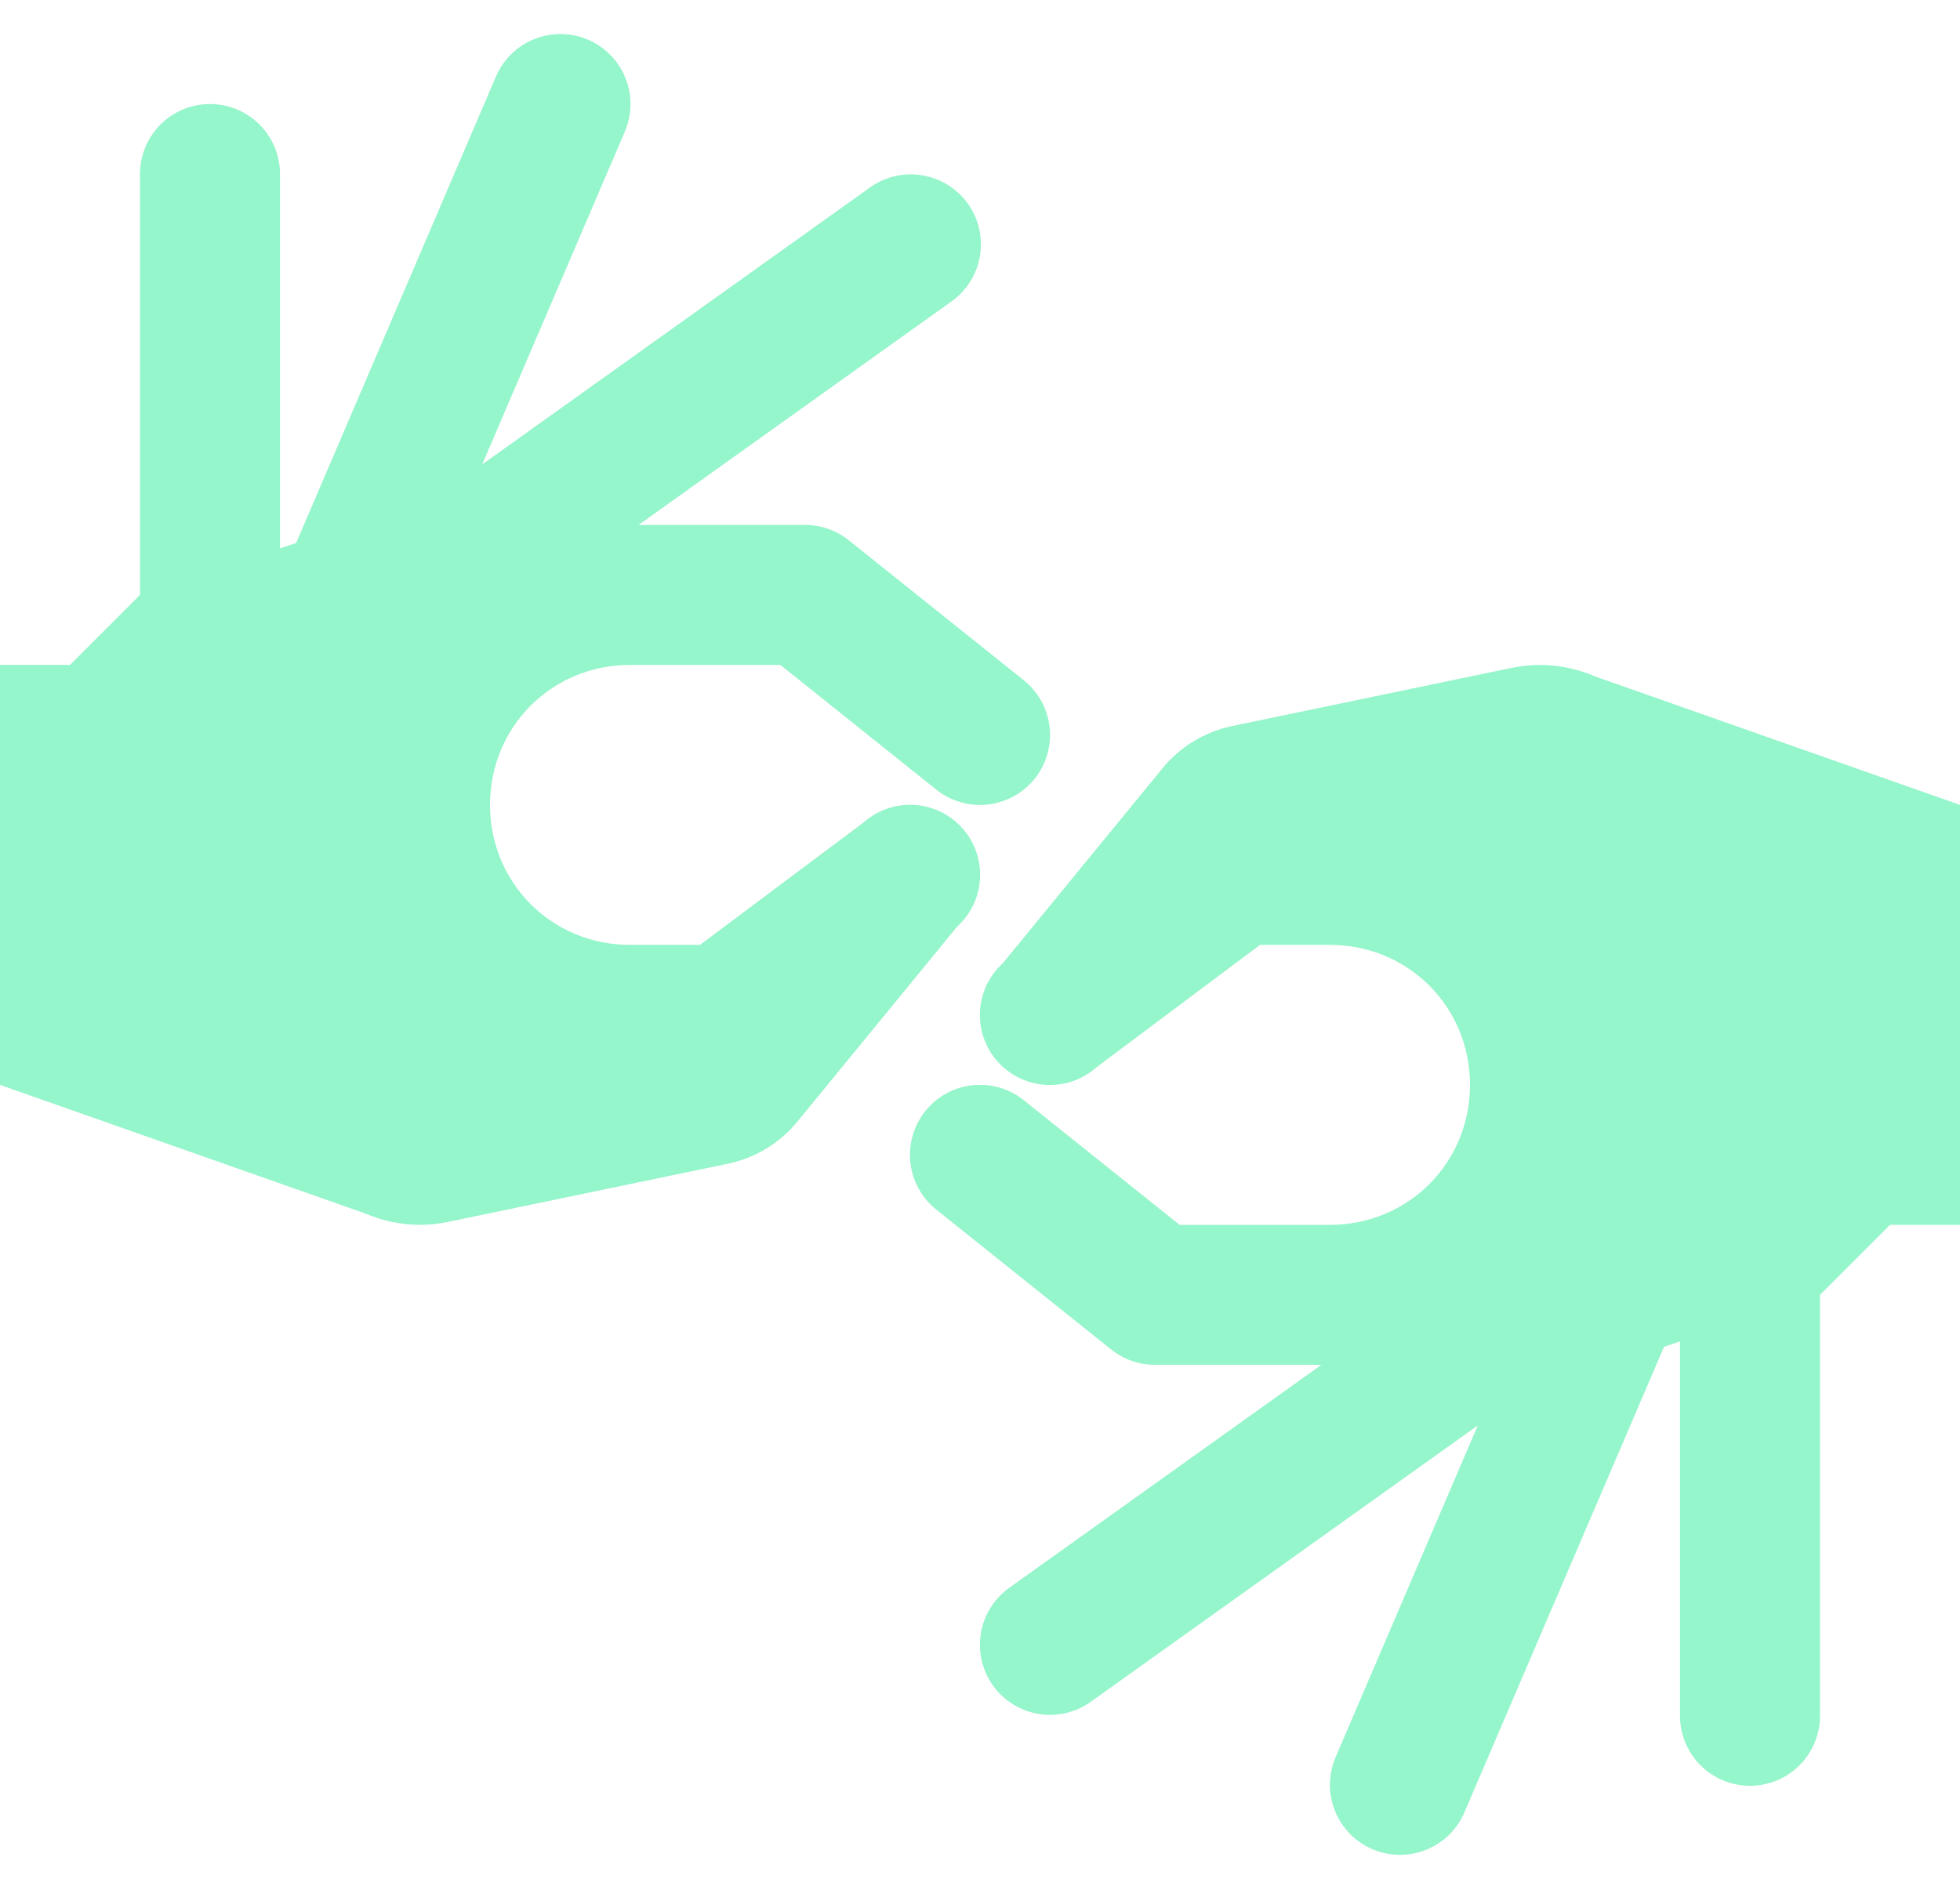 <svg width="56" height="54" viewBox="0 0 56 54" fill="none" xmlns="http://www.w3.org/2000/svg">
<path d="M15.992 0.973C15.599 0.976 15.215 1.095 14.889 1.316C14.564 1.536 14.31 1.847 14.16 2.211L8.461 15.516L8 15.668V5C8.004 4.733 7.954 4.467 7.853 4.219C7.752 3.971 7.602 3.746 7.413 3.557C7.224 3.368 6.998 3.219 6.75 3.119C6.502 3.018 6.236 2.969 5.969 2.973C5.439 2.981 4.934 3.199 4.565 3.579C4.196 3.959 3.993 4.47 4 5V17L2 19H0V31L10.418 34.668C10.917 34.885 11.456 34.998 12 35C12.285 34.999 12.569 34.968 12.848 34.906L20.793 33.254C21.575 33.092 22.279 32.665 22.785 32.047L27.332 26.496L27.414 26.414C27.783 26.047 27.994 25.55 28.003 25.03C28.012 24.509 27.817 24.006 27.461 23.627C27.104 23.248 26.614 23.022 26.094 22.998C25.574 22.975 25.065 23.155 24.676 23.5L20 27H18C15.767 27 14 25.233 14 23C14 20.767 15.767 19 18 19H22.297L26.75 22.563C26.955 22.727 27.191 22.849 27.443 22.922C27.695 22.995 27.96 23.018 28.221 22.989C28.482 22.96 28.735 22.88 28.965 22.753C29.196 22.627 29.399 22.456 29.563 22.25C29.727 22.045 29.849 21.81 29.922 21.557C29.995 21.305 30.018 21.04 29.989 20.779C29.96 20.518 29.88 20.265 29.753 20.035C29.626 19.805 29.455 19.602 29.25 19.438L24.25 15.438C23.895 15.154 23.454 15 23 15H18.246L27.164 8.629C27.51 8.39 27.772 8.048 27.912 7.651C28.053 7.254 28.064 6.824 27.946 6.42C27.827 6.016 27.585 5.66 27.252 5.403C26.92 5.145 26.514 4.999 26.094 4.984C25.643 4.968 25.2 5.104 24.836 5.371L13.777 13.27L17.84 3.789C17.977 3.483 18.034 3.147 18.008 2.813C17.981 2.478 17.87 2.156 17.686 1.876C17.502 1.595 17.251 1.366 16.955 1.208C16.659 1.05 16.328 0.969 15.992 0.973ZM44 19C43.715 19.001 43.431 19.032 43.152 19.094C43.143 19.095 43.134 19.096 43.125 19.098L35.207 20.746C34.425 20.908 33.721 21.335 33.215 21.953L28.668 27.504L28.586 27.586C28.217 27.953 28.006 28.45 27.997 28.97C27.988 29.491 28.183 29.994 28.539 30.373C28.896 30.753 29.386 30.978 29.906 31.002C30.426 31.025 30.935 30.846 31.324 30.5L36 27H38C40.233 27 42 28.767 42 31C42 33.233 40.233 35 38 35H33.703L29.25 31.438C29.045 31.273 28.809 31.151 28.557 31.078C28.305 31.005 28.04 30.982 27.779 31.011C27.518 31.04 27.265 31.12 27.035 31.247C26.804 31.374 26.601 31.544 26.437 31.75C26.273 31.955 26.151 32.191 26.078 32.443C26.005 32.695 25.982 32.96 26.011 33.221C26.04 33.482 26.12 33.735 26.247 33.965C26.374 34.196 26.545 34.398 26.75 34.563L31.75 38.563C32.105 38.846 32.546 39.001 33 39H37.754L28.836 45.371C28.404 45.68 28.112 46.148 28.025 46.671C27.938 47.195 28.062 47.732 28.371 48.164C28.68 48.596 29.148 48.888 29.671 48.975C30.195 49.062 30.732 48.938 31.164 48.629L42.223 40.731L38.16 50.211C38.056 50.453 38.002 50.712 37.998 50.975C37.995 51.238 38.044 51.499 38.141 51.743C38.338 52.236 38.723 52.631 39.211 52.84C39.699 53.049 40.25 53.056 40.743 52.859C41.236 52.662 41.631 52.277 41.84 51.789L47.543 38.484L48 38.332V49C47.996 49.265 48.045 49.528 48.144 49.774C48.243 50.02 48.39 50.244 48.576 50.433C48.762 50.621 48.983 50.771 49.228 50.874C49.472 50.976 49.735 51.029 50 51.029C50.265 51.029 50.528 50.976 50.772 50.874C51.017 50.771 51.238 50.621 51.424 50.433C51.61 50.244 51.757 50.02 51.856 49.774C51.955 49.528 52.004 49.265 52 49V37L54 35H56V23L45.582 19.332C45.083 19.115 44.544 19.002 44 19Z" fill="#95F5CB"/>
</svg>
